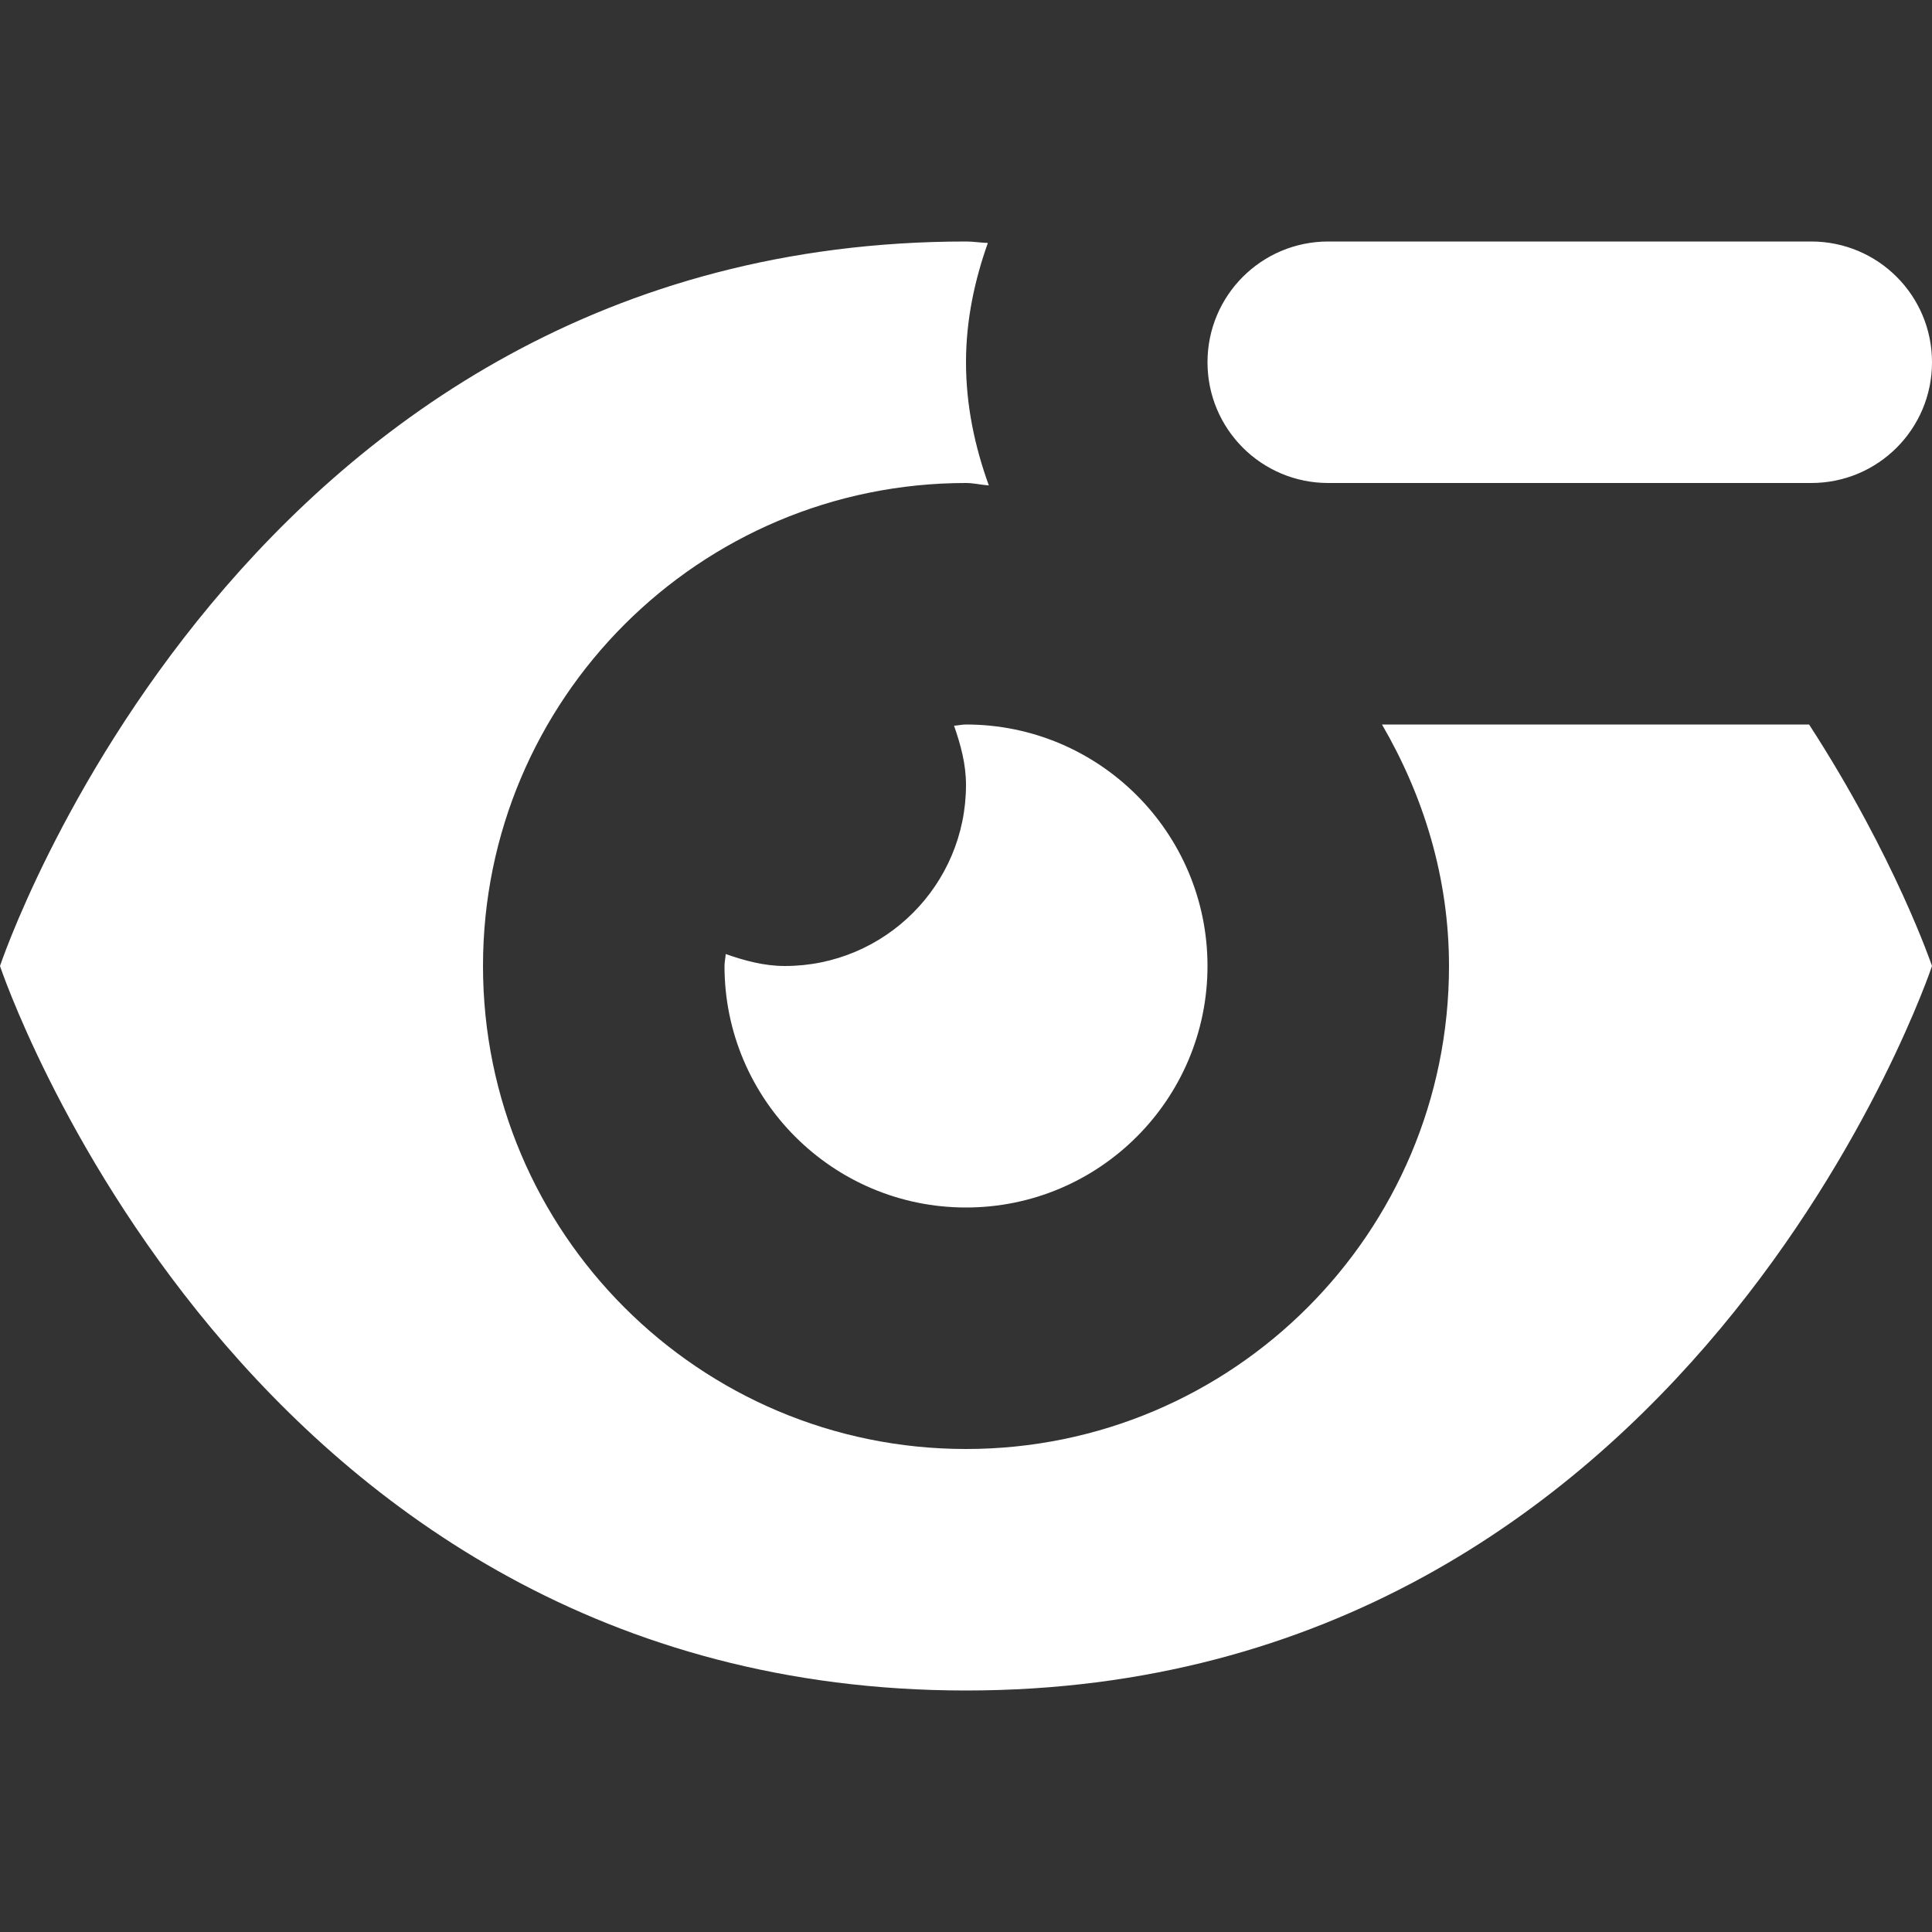 <?xml version="1.0" encoding="utf-8"?> <!-- Generator: IcoMoon.io --> <!DOCTYPE svg PUBLIC "-//W3C//DTD SVG 1.1//EN" "http://www.w3.org/Graphics/SVG/1.1/DTD/svg11.dtd"> <svg version="1.1" id="Layer_1" xmlns="http://www.w3.org/2000/svg" xmlns:xlink="http://www.w3.org/1999/xlink" x="0px" y="0px" width="48px" height="48px" viewBox="0 0 48 48" enable-background="new 0 0 16 16" xml:space="preserve" fill="#FFFFFF"><rect x="0" y="0" width="48" height="48" fill="#333333" stroke="none"/> <path d="M 45.00,12.00l-12.00,0.00 c-1.659,0.00-3.00-1.341-3.00-3.00s 1.341-3.00, 3.00-3.00l12.00,0.00 c 1.659,0.00, 3.00,1.341, 3.00,3.00S 46.659,12.00, 45.00,12.00z M 24.00,30.00c-3.312,0.00-6.00-2.688-6.00-6.00c0.00-0.102, 0.024-0.195, 0.03-0.297C 18.495,23.865, 18.978,24.00, 19.50,24.00C 21.984,24.00, 24.00,21.984, 24.00,19.50 c0.00-0.522-0.135-1.005-0.297-1.47C 23.805,18.024, 23.898,18.00, 24.00,18.00c 3.312,0.00, 6.00,2.688, 6.00,6.00S 27.312,30.00, 24.00,30.00z M 24.00,12.00C 17.373,12.00, 12.00,17.373, 12.00,24.00s 5.373,12.00, 12.00,12.00 s 12.00-5.373, 12.00-12.00c0.00-2.196-0.633-4.227-1.665-6.00l10.611,0.00 C 47.088,21.303, 48.00,24.00, 48.00,24.00s-6.00,18.00-24.00,18.00S0.00,24.00,0.00,24.00s 6.00-18.00, 24.00-18.00c 0.186,0.00, 0.354,0.03, 0.543,0.036 C 24.213,6.966, 24.00,7.953, 24.00,9.00c0.00,1.077, 0.219,2.097, 0.567,3.06C 24.375,12.048, 24.195,12.00, 24.00,12.00z" ></path></svg>